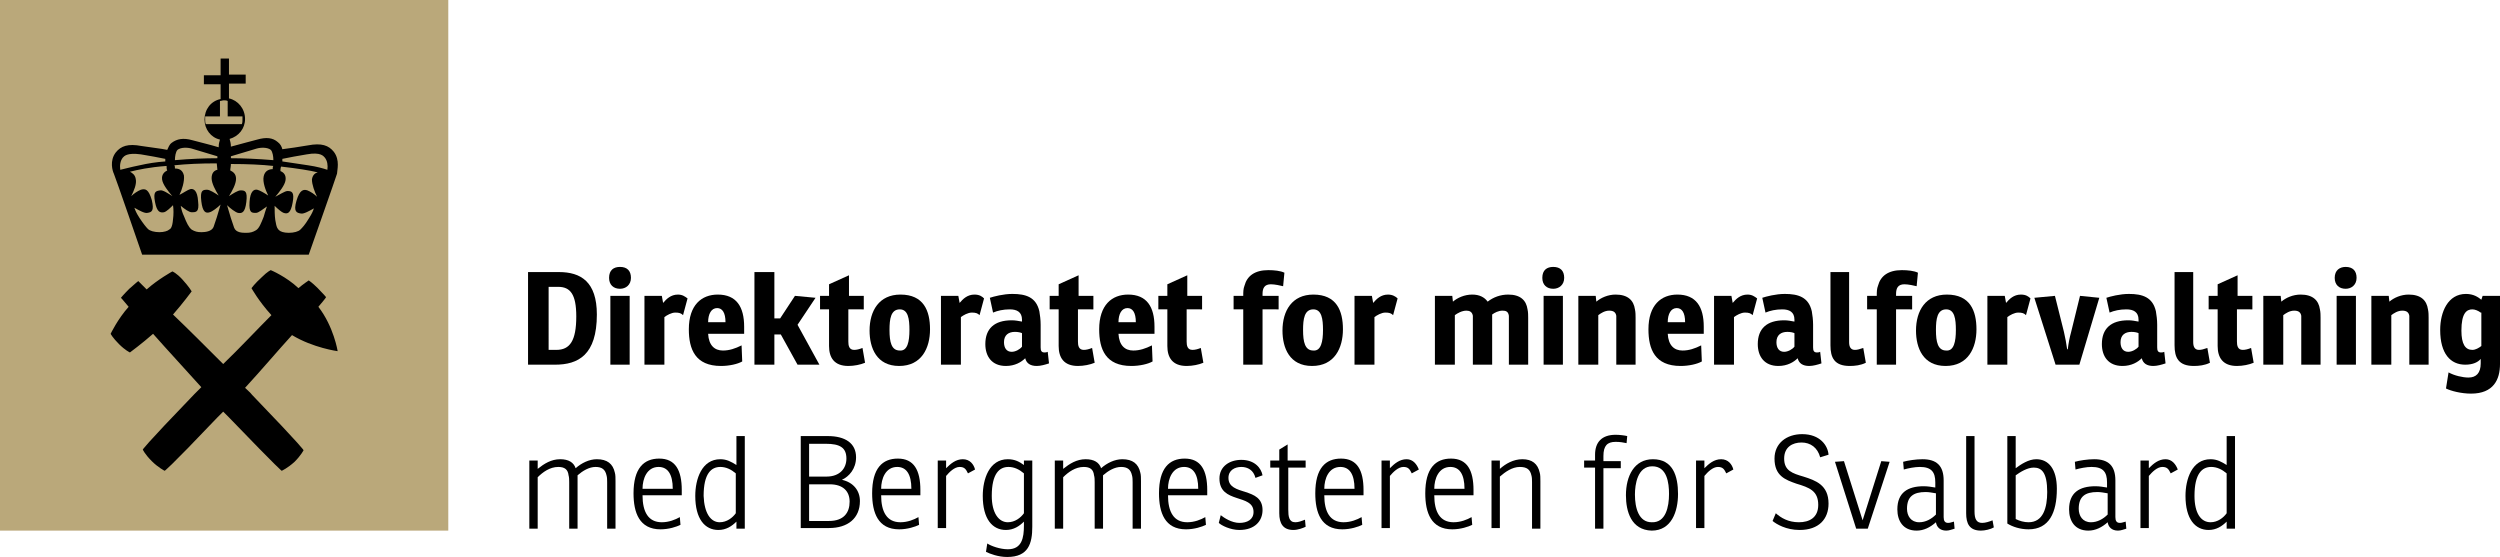 <?xml version="1.0" encoding="utf-8"?>
<!-- Generator: Adobe Illustrator 18.0.0, SVG Export Plug-In . SVG Version: 6.00 Build 0)  -->
<!DOCTYPE svg PUBLIC "-//W3C//DTD SVG 1.1//EN" "http://www.w3.org/Graphics/SVG/1.1/DTD/svg11.dtd">
<svg version="1.1" id="Layer_1" xmlns="http://www.w3.org/2000/svg" xmlns:xlink="http://www.w3.org/1999/xlink" x="0px" y="0px"
	 viewBox="0 0 388.7 86.6" enable-background="new 0 0 388.7 86.6" xml:space="preserve">
<rect x="0" y="0" fill="#BAA87A" width="69.7" height="82.5"/>
<g>
	<path d="M52.5,54.6c0,0-0.6-3.8-3-6.9c1.2-1.4,1.2-1.5,1.2-1.5s-0.4-0.5-1.3-1.4c-0.9-0.9-1.4-1.2-1.4-1.2s-0.9,0.6-1.6,1.2
		c-1.9-1.8-4.3-2.8-4.3-2.8s-0.5,0.2-1.4,1.1c-1.1,1-1.6,1.7-1.6,1.7s1.1,2,3.1,4.2c-2.2,2.2-5,5.2-7.5,7.6
		c-2.7-2.7-5.4-5.4-7.8-7.7c1.5-1.7,2.9-3.6,2.9-3.6s-0.4-0.7-1.4-1.8c-1-1.1-1.6-1.3-1.6-1.3s-2.2,1.2-4,2.8c-1-1-1.3-1.3-1.3-1.3
		s-0.4,0.3-1.4,1.2c-0.9,0.9-1.3,1.4-1.3,1.4s0.3,0.3,1.2,1.4c-1.7,1.9-2.8,4.2-2.8,4.2s0.3,0.6,1.3,1.6c1,1,1.7,1.3,1.7,1.3
		s1.9-1.4,3.6-2.9c2.2,2.5,4.9,5.4,7.5,8.3c-0.4,0.4-0.7,0.7-1.1,1.1c-8,8.3-8,8.6-8,8.6s0.3,0.7,1.4,1.8c1,1,2,1.5,2,1.5
		s0.3,0,8.2-8.3c0.3-0.3,0.6-0.6,0.9-0.9c0.3,0.3,0.6,0.6,0.9,0.9c8,8.3,8.2,8.3,8.2,8.3s0.9-0.4,2-1.4c1-1,1.4-1.8,1.4-1.8
		s0-0.3-8-8.6c-0.3-0.4-0.7-0.7-1.1-1.1c2.4-2.6,5.2-5.9,7.3-8.2C48.7,54.1,52.5,54.6,52.5,54.6z"/>
	<path d="M51.9,23.6c-0.8-1-1.9-1.4-4-1c-1.2,0.2-3.1,0.5-4,0.6c-0.1-0.4-0.3-0.8-0.7-1.1c-0.8-0.7-1.8-0.8-3.2-0.4
		c-0.7,0.2-2.7,0.7-4.1,1.1c0-0.5-0.1-0.8-0.2-1.2c1.4-0.4,2.4-1.6,2.4-3.1c0-1.6-1.1-2.9-2.5-3.2v-2.3h2.6v-1.4h-2.6V9.1h-1.3v2.6
		h-2.6v1.4h2.6v2.3c-1.5,0.3-2.5,1.6-2.5,3.2c0,1.5,1,2.8,2.4,3.1c-0.1,0.4-0.2,0.6-0.2,1.2c-1.3-0.4-3.4-0.9-4.1-1.1
		c-1.4-0.4-2.4-0.2-3.2,0.4c-0.4,0.3-0.5,0.7-0.7,1.1c-0.9-0.2-2.8-0.4-4-0.6c-2.1-0.4-3.2,0-4,1c-1,1.3-0.5,2.9-0.3,3.3
		c0.2,0.4,4.4,12.6,4.4,12.6h25.9c0,0,4.3-12.2,4.4-12.6C52.4,26.5,52.9,24.9,51.9,23.6z M19.1,24.5c0.2-0.2,0.6-0.8,2.8-0.5
		c1.2,0.2,2.9,0.5,3.8,0.7c0,0.1,0,0.3,0,0.4c-1.4,0.1-2.7,0.3-4,0.6c-1.5,0.3-2.5,0.6-3,0.7C18.6,25.7,18.7,25,19.1,24.5z
		 M26.9,34.1c-0.1,1.3-0.4,1.5-0.6,1.6c-0.2,0.2-0.8,0.4-1.5,0.4c-0.8,0-1.5-0.2-1.8-0.5c-0.3-0.3-0.7-0.8-1.3-1.7
		c-0.2-0.3-0.5-0.8-0.7-1.3c0-0.1-0.1-0.2-0.1-0.3c0.7,0.4,1.6,0.9,2,0.8c0.7-0.1,1.1-0.3,0.7-2c-0.5-1.7-1-1.8-1.7-1.6
		c-0.5,0.2-1.1,0.6-1.5,1c0.4-0.8,0.9-1.9,0.7-2.7c-0.1-0.6-0.5-0.9-0.9-1.1c1.2-0.3,3-0.7,5.7-0.9c0,0.3,0,0.5,0.1,0.7
		c-0.4,0.2-0.9,0.6-0.8,1.4c0.1,0.8,1,1.9,1.6,2.6c-0.6-0.4-1.5-1-1.9-0.9c-0.7,0.1-1.1,0.2-0.8,1.8c0.3,1.6,0.8,1.7,1.4,1.6
		c0.4-0.1,1-0.7,1.4-1.1C27,32.5,27,33.4,26.9,34.1z M27.2,24.8c0-0.4,0.1-1.2,0.4-1.5c0.5-0.4,1.5-0.4,2.2-0.2
		c0.7,0.2,2.7,0.8,4,1.2c0,0.1,0,0.2,0,0.3c-2,0-4.3,0.1-6.6,0.3C27.2,24.9,27.2,24.9,27.2,24.8z M33.2,35.3
		c-0.3,0.7-1.3,0.8-1.9,0.8c-0.6,0-1-0.1-1.5-0.4c-0.5-0.4-0.8-1.1-1.2-2.1c-0.2-0.4-0.4-1-0.5-1.6c0.6,0.5,1.3,1,1.7,1
		c0.7,0,1.2,0,1-1.7c-0.1-1.7-0.7-2-1.2-1.9c-0.4,0.1-1.1,0.6-1.7,0.9c0.4-0.8,0.8-2.1,0.7-3c-0.2-0.9-0.8-1.1-1.4-1.1
		c0-0.2,0-0.4-0.1-0.5c1.9-0.2,4-0.3,6.6-0.3c0,0.3,0.1,0.7,0.1,1c-0.5,0.1-0.9,0.5-0.9,1.3c0,0.8,0.6,1.9,1.1,2.7
		c-0.6-0.4-1.4-0.9-1.8-0.9c-0.7,0-1.1,0.1-0.9,1.8c0.2,1.7,0.7,1.9,1.3,1.7c0.4-0.1,1.2-0.7,1.7-1.2C34,32.9,33.4,34.8,33.2,35.3z
		 M32,19.3c-0.1-0.2-0.1-0.5-0.1-0.7c0-0.2,0-0.3,0-0.5h2.3v-2.4c0.2,0,0.4-0.1,0.6-0.1c0.2,0,0.4,0,0.6,0.1v2.4h2.3
		c0,0.2,0,0.3,0,0.5c0,0.2,0,0.5-0.1,0.7H32z M42.4,26.3c-0.5,0-1.2,0.2-1.4,1.1c-0.2,0.9,0.3,2.2,0.7,3c-0.6-0.4-1.3-0.8-1.7-0.9
		c-0.5-0.1-1.1,0.2-1.2,1.9c-0.1,1.7,0.3,1.7,1,1.7c0.4,0,1.1-0.6,1.7-1c-0.2,0.6-0.4,1.2-0.5,1.6c-0.4,1-0.7,1.8-1.2,2.1
		c-0.5,0.3-0.9,0.4-1.5,0.4c-0.6,0-1.6,0-1.9-0.8c-0.2-0.5-0.8-2.4-1.1-3.5c0.5,0.5,1.3,1.1,1.7,1.2c0.6,0.1,1.1,0,1.3-1.7
		c0.2-1.7-0.2-1.8-0.9-1.8c-0.4,0-1.2,0.5-1.8,0.9c0.5-0.8,1.1-1.9,1.1-2.7c0-0.8-0.5-1.1-0.9-1.3c0-0.3,0.1-0.6,0.1-1
		c2.6,0,4.8,0.1,6.6,0.3C42.4,25.9,42.4,26.1,42.4,26.3z M42.5,24.8c0,0,0,0.1,0,0.1c-2.4-0.2-4.7-0.3-6.6-0.3c0-0.1,0-0.2,0-0.3
		c1.3-0.4,3.3-1,4-1.2c0.7-0.2,1.7-0.2,2.2,0.2C42.4,23.6,42.5,24.4,42.5,24.8z M49.3,30.6c-0.4-0.4-1-0.8-1.5-1
		c-0.6-0.2-1.2-0.1-1.7,1.6c-0.5,1.7,0,1.9,0.7,2c0.4,0.1,1.3-0.4,2-0.8c0,0.1-0.1,0.2-0.1,0.3c-0.2,0.5-0.5,1-0.7,1.3
		c-0.6,1-1,1.4-1.3,1.7c-0.3,0.3-1,0.5-1.8,0.5s-1.3-0.2-1.5-0.4c-0.2-0.2-0.4-0.3-0.6-1.6c-0.1-0.7-0.1-1.6-0.1-2.2
		c0.5,0.5,1.1,1,1.4,1.1c0.6,0.2,1.1,0.1,1.4-1.6c0.3-1.6-0.1-1.8-0.8-1.8c-0.4,0-1.3,0.6-1.9,0.9c0.6-0.7,1.5-1.8,1.6-2.6
		c0.1-0.8-0.3-1.2-0.8-1.4c0-0.2,0-0.4,0.1-0.7c2.6,0.3,4.5,0.6,5.7,0.9c-0.4,0.1-0.8,0.4-0.9,1.1C48.5,28.7,48.9,29.8,49.3,30.6z
		 M50.9,26.4c-0.6-0.2-1.6-0.5-3-0.7c-1.3-0.2-2.6-0.4-4-0.6c0-0.1,0-0.3,0-0.4c0.9-0.2,2.6-0.5,3.8-0.7c2.2-0.4,2.6,0.3,2.8,0.5
		C50.9,25,51,25.7,50.9,26.4z"/>
</g>
<g>
	<path d="M82.1,42.3h4.8c3.4,0,5.9,1.5,5.9,6.6c0,6.3-2.9,7.8-6.5,7.8h-4.2V42.3z M85.2,54.4h1.3c2.1,0,3.1-1.4,3.1-5.2
		c0-3.4-0.9-4.6-2.8-4.6h-1.5V54.4z"/>
	<path d="M96.4,41.5c1.1,0,1.7,0.6,1.7,1.7c0,1.1-0.8,1.7-1.7,1.7c-1,0-1.7-0.6-1.7-1.7C94.7,42,95.4,41.5,96.4,41.5z M97.9,46v10.7
		h-3V46H97.9z"/>
	<path d="M106.9,46.4l-0.7,2.6c-0.3-0.3-0.6-0.4-1.2-0.4c-0.6,0-1.3,0.4-1.7,0.7v7.4h-3.1V46h2.7l0.2,1.1c0.5-0.6,1.2-1.3,2.3-1.3
		C106.1,45.8,106.5,46.1,106.9,46.4z"/>
	<path d="M110.1,51.9c0.1,1.8,1,2.6,2.3,2.6c1,0,1.9-0.3,2.9-0.8l0.1,2.5c-0.7,0.4-2,0.7-3.3,0.7c-4,0-5-2.6-5-5.7
		c0-3.8,2-5.4,4.5-5.4c2.9,0,4.1,1.9,4.1,5v1.1H110.1z M111.5,47.9c-0.9,0-1.4,0.9-1.4,2.2h2.7C112.8,48.6,112.3,47.9,111.5,47.9z"
		/>
	<path d="M126.8,46.3l-2.8,4.2l3.4,6.2H124l-2.6-4.7h-1v4.7h-3.1V42.3h3.1v7.2h0.9l2.3-3.5L126.8,46.3z"/>
	<path d="M131.9,48.1v5c0,0.6,0.1,1.3,0.9,1.3c0.4,0,0.8-0.1,1.3-0.3l0.4,2.3c-0.7,0.3-1.7,0.5-2.6,0.5c-2.2,0-3-1.3-3-3.1v-5.7
		h-1.4V46h1.4v-1.8l3.1-1.4V46h2.3v2.1H131.9z"/>
	<path d="M135.2,51.4c0-3.1,1.5-5.6,4.8-5.6c3.6,0,4.6,2.5,4.6,5.4c0,2.9-1.3,5.7-4.8,5.7C136.3,56.9,135.2,54.1,135.2,51.4z
		 M141.4,51.3c0-1.7-0.2-3.2-1.5-3.2c-1.4,0-1.6,1.5-1.6,3.2c0,1.9,0.3,3.2,1.6,3.2C141.1,54.6,141.4,53.1,141.4,51.3z"/>
	<path d="M153,46.4l-0.7,2.6c-0.3-0.3-0.6-0.4-1.2-0.4c-0.6,0-1.3,0.4-1.7,0.7v7.4h-3.1V46h2.7l0.2,1.1c0.5-0.6,1.2-1.3,2.3-1.3
		C152.3,45.8,152.7,46.1,153,46.4z"/>
	<path d="M153.9,46.3c0.6-0.2,2.1-0.6,3.5-0.6c2.1,0,3.7,0.5,4.2,2.7c0.1,0.6,0.2,1.3,0.2,2.1V54c0,0.5,0.1,0.8,0.6,0.8
		c0.1,0,0.3,0,0.5-0.1l0.2,1.8c-0.6,0.2-1.3,0.4-1.9,0.4c-1,0-1.6-0.4-1.8-1.2c-0.6,0.6-1.6,1.2-3,1.2c-2.2,0-3.2-1.5-3.2-3.4
		c0-2.4,1.4-3.7,4.1-3.7c0.6,0,1,0.1,1.6,0.2v-0.3c0-1.2-0.8-1.6-1.9-1.6c-1,0-1.9,0.2-2.6,0.5L153.9,46.3z M158.9,51.8
		c-0.2-0.1-0.6-0.2-1.1-0.2c-1,0-1.7,0.5-1.7,1.6c0,0.9,0.4,1.5,1.2,1.5c0.6,0,1.3-0.4,1.6-0.8V51.8z"/>
	<path d="M167.6,48.1v5c0,0.6,0.1,1.3,0.9,1.3c0.4,0,0.8-0.1,1.3-0.3l0.4,2.3c-0.7,0.3-1.7,0.5-2.6,0.5c-2.2,0-3-1.3-3-3.1v-5.7
		h-1.4V46h1.4v-1.8l3.1-1.4V46h2.3v2.1H167.6z"/>
	<path d="M173.9,51.9c0.1,1.8,1,2.6,2.3,2.6c1,0,1.9-0.3,2.9-0.8l0.1,2.5c-0.7,0.4-2,0.7-3.3,0.7c-4,0-5-2.6-5-5.7
		c0-3.8,2-5.4,4.5-5.4c2.9,0,4.1,1.9,4.1,5v1.1H173.9z M175.3,47.9c-0.9,0-1.4,0.9-1.4,2.2h2.7C176.6,48.6,176.1,47.9,175.3,47.9z"
		/>
	<path d="M184.5,48.1v5c0,0.6,0.1,1.3,0.9,1.3c0.4,0,0.8-0.1,1.3-0.3l0.4,2.3c-0.7,0.3-1.7,0.5-2.6,0.5c-2.2,0-3-1.3-3-3.1v-5.7
		h-1.4V46h1.4v-1.8l3.1-1.4V46h2.3v2.1H184.5z"/>
	<path d="M196.3,48.1v8.6h-3v-8.6h-1.5V46h1.5c0-0.6,0-1.1,0.2-1.6c0.4-1.5,1.6-2.4,3.7-2.4c0.9,0,1.9,0.1,2.5,0.4l-0.2,2.1
		c-0.4-0.1-1.3-0.3-1.9-0.3c-1,0-1.3,0.6-1.3,1.5V46h2.5v2.1H196.3z"/>
	<path d="M199.4,51.4c0-3.1,1.5-5.6,4.8-5.6c3.6,0,4.6,2.5,4.6,5.4c0,2.9-1.3,5.7-4.8,5.7C200.5,56.9,199.4,54.1,199.4,51.4z
		 M205.7,51.3c0-1.7-0.2-3.2-1.5-3.2c-1.4,0-1.6,1.5-1.6,3.2c0,1.9,0.3,3.2,1.6,3.2C205.4,54.6,205.7,53.1,205.7,51.3z"/>
	<path d="M217.3,46.4l-0.7,2.6c-0.3-0.3-0.6-0.4-1.2-0.4c-0.6,0-1.3,0.4-1.7,0.7v7.4h-3.1V46h2.7l0.2,1.1c0.5-0.6,1.2-1.3,2.3-1.3
		C216.5,45.8,217,46.1,217.3,46.4z"/>
	<path d="M231.3,46.9c0.9-0.7,2-1.1,3.2-1.1c1.9,0,2.8,0.9,3,2.3c0.1,0.4,0.1,1,0.1,1.3v7.3h-3v-6.9c0-0.2,0-0.5,0-0.7
		c-0.1-0.7-0.5-0.8-1-0.8c-0.6,0-1.2,0.3-1.6,0.6v7.8h-3v-6.9c0-0.2,0-0.5,0-0.7c-0.1-0.6-0.5-0.8-1-0.8c-0.7,0-1.4,0.4-1.8,0.7v7.7
		h-3.1V46h2.7l0.1,0.9c0.7-0.6,1.8-1.1,3-1.1C230,45.8,230.8,46.2,231.3,46.9z"/>
	<path d="M241.5,41.5c1.1,0,1.7,0.6,1.7,1.7c0,1.1-0.8,1.7-1.7,1.7c-1,0-1.7-0.6-1.7-1.7C239.8,42,240.5,41.5,241.5,41.5z M243,46
		v10.7h-3V46H243z"/>
	<path d="M248.2,46.9c0.7-0.6,1.8-1.1,3-1.1c1.9,0,2.8,0.9,3,2.3c0.1,0.4,0.1,1,0.1,1.3v7.3h-3v-6.9c0-0.2,0-0.5,0-0.7
		c-0.1-0.6-0.5-0.8-1.1-0.8c-0.7,0-1.3,0.4-1.7,0.7v7.7h-3.1V46h2.7L248.2,46.9z"/>
	<path d="M259.3,51.9c0.1,1.8,1,2.6,2.3,2.6c1,0,1.9-0.3,2.9-0.8l0.1,2.5c-0.7,0.4-2,0.7-3.3,0.7c-4,0-5-2.6-5-5.7
		c0-3.8,2-5.4,4.5-5.4c2.9,0,4.1,1.9,4.1,5v1.1H259.3z M260.7,47.9c-0.9,0-1.4,0.9-1.4,2.2h2.7C262,48.6,261.5,47.9,260.7,47.9z"/>
	<path d="M273.2,46.4l-0.7,2.6c-0.3-0.3-0.6-0.4-1.2-0.4c-0.6,0-1.3,0.4-1.7,0.7v7.4h-3.1V46h2.7l0.2,1.1c0.5-0.6,1.2-1.3,2.3-1.3
		C272.4,45.8,272.8,46.1,273.2,46.4z"/>
	<path d="M274,46.3c0.6-0.2,2.1-0.6,3.5-0.6c2.1,0,3.7,0.5,4.2,2.7c0.1,0.6,0.2,1.3,0.2,2.1V54c0,0.5,0.1,0.8,0.6,0.8
		c0.1,0,0.3,0,0.5-0.1l0.2,1.8c-0.6,0.2-1.3,0.4-1.9,0.4c-1,0-1.6-0.4-1.8-1.2c-0.6,0.6-1.6,1.2-3,1.2c-2.2,0-3.2-1.5-3.2-3.4
		c0-2.4,1.4-3.7,4.1-3.7c0.6,0,1,0.1,1.6,0.2v-0.3c0-1.2-0.8-1.6-1.9-1.6c-1,0-1.9,0.2-2.6,0.5L274,46.3z M279,51.8
		c-0.2-0.1-0.6-0.2-1.1-0.2c-1,0-1.7,0.5-1.7,1.6c0,0.9,0.4,1.5,1.2,1.5c0.6,0,1.3-0.4,1.6-0.8V51.8z"/>
	<path d="M284.5,42.3h3v10.9c0,0.8,0.3,1.2,0.9,1.2c0.4,0,0.7-0.1,1.3-0.3l0.4,2.3c-0.8,0.4-1.7,0.5-2.5,0.5c-2.4,0-3-1.3-3-3.2
		V42.3z"/>
	<path d="M294.8,48.1v8.6h-3v-8.6h-1.5V46h1.5c0-0.6,0-1.1,0.2-1.6c0.4-1.5,1.6-2.4,3.7-2.4c0.9,0,1.9,0.1,2.5,0.4l-0.2,2.1
		c-0.4-0.1-1.3-0.3-1.9-0.3c-1,0-1.3,0.6-1.3,1.5V46h2.5v2.1H294.8z"/>
	<path d="M297.9,51.4c0-3.1,1.5-5.6,4.8-5.6c3.6,0,4.6,2.5,4.6,5.4c0,2.9-1.3,5.7-4.8,5.7S297.9,54.1,297.9,51.4z M304.1,51.3
		c0-1.7-0.2-3.2-1.5-3.2c-1.4,0-1.6,1.5-1.6,3.2c0,1.9,0.3,3.2,1.6,3.2C303.8,54.6,304.1,53.1,304.1,51.3z"/>
	<path d="M315.7,46.4l-0.7,2.6c-0.3-0.3-0.6-0.4-1.2-0.4c-0.6,0-1.3,0.4-1.7,0.7v7.4h-3.1V46h2.7l0.2,1.1c0.5-0.6,1.2-1.3,2.3-1.3
		C315,45.8,315.4,46.1,315.7,46.4z"/>
	<path d="M326.4,46.3l-3.1,10.4h-3.7l-3.3-10.4l3.2-0.3l1.4,5.6c0.2,0.9,0.4,1.9,0.5,2.7h0.1c0.1-0.9,0.3-1.9,0.5-2.6l1.4-5.7
		L326.4,46.3z"/>
	<path d="M327.5,46.3c0.6-0.2,2.1-0.6,3.5-0.6c2.1,0,3.7,0.5,4.2,2.7c0.1,0.6,0.2,1.3,0.2,2.1V54c0,0.5,0.1,0.8,0.6,0.8
		c0.1,0,0.3,0,0.5-0.1l0.2,1.8c-0.6,0.2-1.3,0.4-1.9,0.4c-1,0-1.6-0.4-1.8-1.2c-0.6,0.6-1.6,1.2-3,1.2c-2.2,0-3.2-1.5-3.2-3.4
		c0-2.4,1.4-3.7,4.1-3.7c0.6,0,1,0.1,1.6,0.2v-0.3c0-1.2-0.8-1.6-1.9-1.6c-1,0-1.9,0.2-2.6,0.5L327.5,46.3z M332.5,51.8
		c-0.2-0.1-0.6-0.2-1.1-0.2c-1,0-1.7,0.5-1.7,1.6c0,0.9,0.4,1.5,1.2,1.5c0.6,0,1.3-0.4,1.6-0.8V51.8z"/>
	<path d="M338,42.3h3v10.9c0,0.8,0.3,1.2,0.9,1.2c0.4,0,0.7-0.1,1.3-0.3l0.4,2.3c-0.8,0.4-1.7,0.5-2.5,0.5c-2.4,0-3-1.3-3-3.2V42.3z
		"/>
	<path d="M347.8,48.1v5c0,0.6,0.1,1.3,0.9,1.3c0.4,0,0.8-0.1,1.3-0.3l0.4,2.3c-0.7,0.3-1.7,0.5-2.6,0.5c-2.2,0-3-1.3-3-3.1v-5.7
		h-1.4V46h1.4v-1.8l3.1-1.4V46h2.3v2.1H347.8z"/>
	<path d="M354.7,46.9c0.7-0.6,1.8-1.1,3-1.1c1.9,0,2.8,0.9,3,2.3c0.1,0.4,0.1,1,0.1,1.3v7.3h-3v-6.9c0-0.2,0-0.5,0-0.7
		c-0.1-0.6-0.5-0.8-1.1-0.8c-0.7,0-1.3,0.4-1.7,0.7v7.7h-3.1V46h2.7L354.7,46.9z"/>
	<path d="M364.7,41.5c1.1,0,1.7,0.6,1.7,1.7c0,1.1-0.8,1.7-1.7,1.7c-1,0-1.7-0.6-1.7-1.7C363,42,363.8,41.5,364.7,41.5z M366.3,46
		v10.7h-3V46H366.3z"/>
	<path d="M371.5,46.9c0.7-0.6,1.8-1.1,3-1.1c1.9,0,2.8,0.9,3,2.3c0.1,0.4,0.1,1,0.1,1.3v7.3h-3v-6.9c0-0.2,0-0.5,0-0.7
		c-0.1-0.6-0.5-0.8-1.1-0.8c-0.7,0-1.3,0.4-1.7,0.7v7.7h-3.1V46h2.7L371.5,46.9z"/>
	<path d="M386,46h2.7v10.6c0,2.4-1,4.6-4.5,4.6c-1.5,0-3.1-0.4-3.9-0.8l0.4-2.5c0.9,0.5,2.2,0.8,3.1,0.8c1.2,0,1.9-0.7,1.9-2.2v-0.7
		c-0.4,0.5-1.2,0.9-2.4,0.9c-2.3,0-3.9-1.7-3.9-5.4c0-2.8,1.2-5.6,4-5.6c1.2,0,1.9,0.5,2.4,0.9L386,46z M385.7,48.6
		c-0.4-0.3-0.9-0.5-1.3-0.5c-0.9,0-1.7,0.6-1.7,3.3c0,2.1,0.6,3,1.7,3c0.5,0,1-0.3,1.4-0.6V48.6z"/>
</g>
<g>
	<path d="M89.5,72.8c0.9-0.8,2.1-1.4,3.3-1.4c1.6,0,2.5,0.7,2.8,2.1c0.1,0.3,0.1,0.9,0.1,1.3v7.4h-1.3V75c0-0.3,0-0.8-0.1-1.1
		c-0.2-0.9-0.7-1.3-1.7-1.3c-1,0-2,0.6-2.8,1.3c0,0.3,0,0.7,0,1.1v7.2h-1.3V75c0-0.3,0-0.8-0.1-1.1c-0.1-0.9-0.6-1.3-1.6-1.3
		c-1.3,0-2.4,0.8-3.2,1.6v8h-1.3V71.6h1.3v1.3c1-0.8,2.1-1.5,3.5-1.5C88.4,71.4,89.2,71.9,89.5,72.8z"/>
	<path d="M99.9,77c0,2.6,0.9,4.2,3,4.2c1.1,0,2.1-0.4,2.8-0.8l0.1,1.2c-0.6,0.3-1.8,0.7-3.1,0.7c-3.3,0-4.2-2.6-4.2-5.6
		c0-3.9,1.6-5.4,4-5.4c2.5,0,3.5,1.8,3.5,4.9V77H99.9z M102.4,72.6c-1.8,0-2.5,1.8-2.5,3.4h4.7C104.6,73.7,103.8,72.6,102.4,72.6z"
		/>
	<path d="M114.5,72.3v-4.5h1.3v14.4h-1.3v-1.1c-0.7,0.7-1.6,1.3-2.8,1.3c-2.1,0-3.6-1.7-3.6-5.3c0-2.6,1-5.7,3.9-5.7
		C113,71.4,113.7,71.8,114.5,72.3z M111.9,81.2c1.1,0,2-0.7,2.5-1.4v-6.2c-0.7-0.6-1.5-1-2.4-1c-1.4,0-2.6,1-2.6,4.5
		C109.5,79.8,110.5,81.2,111.9,81.2z"/>
	<path d="M124.5,82.2V67.8h4.2c2.7,0,4.4,1.1,4.4,3.3c0,1.8-1.1,3-2.2,3.5c1.8,0.4,2.8,1.7,2.8,3.3c0,2.7-1.9,4.2-4.8,4.2H124.5z
		 M125.8,69v5.1h2.7c2.1,0,3.1-1.3,3.1-2.8c0-1.7-1-2.3-3.2-2.3H125.8z M125.8,75.3V81h3.1c2.3,0,3.2-1.3,3.2-3c0-1.6-1-2.7-3.1-2.7
		H125.8z"/>
	<path d="M137,77c0,2.6,0.9,4.2,3,4.2c1.1,0,2.1-0.4,2.8-0.8l0.1,1.2c-0.6,0.3-1.8,0.7-3.1,0.7c-3.3,0-4.2-2.6-4.2-5.6
		c0-3.9,1.6-5.4,4-5.4c2.5,0,3.5,1.8,3.5,4.9V77H137z M139.5,72.6c-1.8,0-2.5,1.8-2.5,3.4h4.7C141.7,73.7,140.9,72.6,139.5,72.6z"/>
	<path d="M151.6,73l-1.1,0.6c-0.3-0.6-0.5-1-1.3-1c-0.8,0-1.6,0.8-2.1,1.4v8.1h-1.3V71.6h1.3v1.2c0.7-0.7,1.5-1.4,2.6-1.4
		C150.8,71.4,151.4,72.2,151.6,73z"/>
	<path d="M159.2,72.3v-0.7h1.3v10.3c0,2.6-0.6,4.7-3.9,4.7c-1.4,0-2.7-0.5-3.3-0.8l0.2-1.3c0.6,0.4,2,0.9,3.2,0.9
		c2.2,0,2.5-1.8,2.5-3.7v-0.6c-0.7,0.7-1.6,1.3-2.8,1.3c-2.1,0-3.6-1.7-3.6-5.3c0-2.6,1-5.7,3.9-5.7
		C157.8,71.4,158.5,71.8,159.2,72.3z M156.7,81.2c1.1,0,2-0.7,2.5-1.4v-6.2c-0.7-0.6-1.5-1-2.4-1c-1.4,0-2.6,1-2.6,4.5
		C154.2,79.8,155.3,81.2,156.7,81.2z"/>
	<path d="M171.2,72.8c0.9-0.8,2.1-1.4,3.3-1.4c1.6,0,2.5,0.7,2.8,2.1c0.1,0.3,0.1,0.9,0.1,1.3v7.4h-1.3V75c0-0.3,0-0.8-0.1-1.1
		c-0.2-0.9-0.7-1.3-1.7-1.3c-1,0-2,0.6-2.8,1.3c0,0.3,0,0.7,0,1.1v7.2h-1.3V75c0-0.3,0-0.8-0.1-1.1c-0.1-0.9-0.6-1.3-1.6-1.3
		c-1.3,0-2.4,0.8-3.2,1.6v8H164V71.6h1.3v1.3c1-0.8,2.1-1.5,3.5-1.5C170.1,71.4,170.9,71.9,171.2,72.8z"/>
	<path d="M181.6,77c0,2.6,0.9,4.2,3,4.2c1.1,0,2.1-0.4,2.8-0.8l0.1,1.2c-0.6,0.3-1.8,0.7-3.1,0.7c-3.3,0-4.2-2.6-4.2-5.6
		c0-3.9,1.6-5.4,4-5.4c2.5,0,3.5,1.8,3.5,4.9V77H181.6z M184.1,72.6c-1.8,0-2.5,1.8-2.5,3.4h4.7C186.3,73.7,185.5,72.6,184.1,72.6z"
		/>
	<path d="M189.8,80.1c0.5,0.4,1.7,1.2,2.9,1.2c1.2,0,2.2-0.5,2.2-1.7c0-2.9-5.3-1.2-5.3-5.2c0-1.9,1.6-2.9,3.4-2.9
		c2.1,0,3.1,1.3,3.3,2.4l-1.1,0.4c-0.3-1.2-1.2-1.7-2.2-1.7c-1,0-2,0.5-2,1.7c0,2.9,5.3,1.3,5.3,5c0,1.7-1.2,3.1-3.6,3.1
		c-1.4,0-2.8-0.7-3.2-1.1L189.8,80.1z"/>
	<path d="M200.3,72.7v6.5c0,1.1,0.1,2,1.1,2c0.5,0,1-0.2,1.5-0.4l0.1,1.1c-0.4,0.2-1.2,0.5-1.9,0.5c-1.6,0-2.2-1-2.2-2.6v-7.1h-1.4
		v-1.1h1.4v-1.7l1.3-0.8v2.5h2.8v1.1H200.3z"/>
	<path d="M205.9,77c0,2.6,0.9,4.2,3,4.2c1.1,0,2.1-0.4,2.8-0.8l0.1,1.2c-0.6,0.3-1.8,0.7-3.1,0.7c-3.3,0-4.2-2.6-4.2-5.6
		c0-3.9,1.6-5.4,4-5.4c2.5,0,3.5,1.8,3.5,4.9V77H205.9z M208.4,72.6c-1.8,0-2.5,1.8-2.5,3.4h4.7C210.6,73.7,209.8,72.6,208.4,72.6z"
		/>
	<path d="M220.6,73l-1.1,0.6c-0.3-0.6-0.5-1-1.3-1c-0.8,0-1.6,0.8-2.1,1.4v8.1h-1.3V71.6h1.3v1.2c0.7-0.7,1.5-1.4,2.6-1.4
		C219.7,71.4,220.3,72.2,220.6,73z"/>
	<path d="M223,77c0,2.6,0.9,4.2,3,4.2c1.1,0,2.1-0.4,2.8-0.8l0.1,1.2c-0.6,0.3-1.8,0.7-3.1,0.7c-3.3,0-4.2-2.6-4.2-5.6
		c0-3.9,1.6-5.4,4-5.4c2.5,0,3.5,1.8,3.5,4.9V77H223z M225.5,72.6c-1.8,0-2.5,1.8-2.5,3.4h4.7C227.7,73.7,226.9,72.6,225.5,72.6z"/>
	<path d="M239.4,73.5c0.1,0.3,0.1,0.9,0.1,1.3v7.4h-1.3V75c0-0.3,0-0.8-0.1-1.1c-0.2-0.9-0.7-1.3-1.8-1.3c-1.2,0-2.3,0.8-3.1,1.5v8
		h-1.3V71.6h1.3v1.3c0.9-0.8,2.1-1.5,3.5-1.5C238.2,71.4,239.1,72.1,239.4,73.5z"/>
	<path d="M249.3,72.7v9.5H248v-9.5h-1.7v-1.1h1.7v-0.9c0-1.9,1-3.1,3.2-3.1c0.6,0,1.4,0.1,1.8,0.2l-0.1,1.1c-0.5-0.1-1-0.2-1.7-0.2
		c-1.3,0-1.9,0.6-1.9,2.2v0.8h2.7v1.1H249.3z"/>
	<path d="M252.8,77c0-3,1.3-5.6,4.2-5.6c3.1,0,3.9,2.6,3.9,5.4c0,2.7-1,5.7-4.1,5.7C253.6,82.4,252.8,79.5,252.8,77z M259.5,76.8
		c0-1.7-0.3-4.3-2.6-4.3c-2.3,0-2.7,2.8-2.7,4.4c0,2.1,0.6,4.3,2.6,4.3C259,81.3,259.5,78.8,259.5,76.8z"/>
	<path d="M269.5,73l-1.1,0.6c-0.3-0.6-0.5-1-1.3-1c-0.8,0-1.6,0.8-2.1,1.4v8.1h-1.3V71.6h1.3v1.2c0.7-0.7,1.5-1.4,2.6-1.4
		C268.7,71.4,269.3,72.2,269.5,73z"/>
	<path d="M276.1,79.8c0.8,0.7,1.9,1.4,3.6,1.4c1.6,0,3-0.7,3-2.7c0-2.2-1.4-2.7-3.4-3.3c-1.7-0.6-3.4-1.2-3.4-3.9
		c0-2.4,1.9-3.8,4.3-3.8c2.8,0,4,1.8,4.1,3.2l-1.3,0.4c-0.4-1.5-1.5-2.3-2.9-2.3c-1.4,0-2.7,0.7-2.7,2.5c0,1.9,1.3,2.3,3,2.8
		c1.9,0.6,3.9,1.3,3.9,4.2c0,2.4-1.5,4.1-4.5,4.1c-2.1,0-3.6-0.9-4.2-1.4L276.1,79.8z"/>
	<path d="M293.8,71.8l-3.4,10.4h-1.8l-3.3-10.4l1.4-0.1l2.9,9.2l2.9-9.2L293.8,71.8z"/>
	<path d="M295.9,71.8c0.7-0.2,2-0.4,3-0.4c2.2,0,3.3,1,3.3,3.3v5.7c0,0.6,0.2,0.9,0.7,0.9c0.3,0,0.5-0.1,0.9-0.2l0.1,1.1
		c-0.4,0.1-0.8,0.3-1.3,0.3c-1,0-1.5-0.6-1.6-1.3c-0.9,0.8-1.9,1.3-3,1.3c-2.1,0-3-1.5-3-3.3c0-2.6,1.6-3.6,4.1-3.6
		c0.6,0,1.2,0.1,1.8,0.2v-0.8c0-1.6-0.6-2.4-2.4-2.4c-0.8,0-1.8,0.2-2.5,0.4L295.9,71.8z M301,76.7c-0.6-0.1-1.1-0.2-1.6-0.2
		c-1.9,0-2.9,0.7-2.9,2.6c0,1.1,0.6,2.1,1.9,2.1c1,0,1.9-0.5,2.6-1.2L301,76.7z"/>
	<path d="M305.7,67.8h1.3v11.7c0,1.2,0.3,1.8,1.2,1.8c0.5,0,1.1-0.2,1.6-0.4l0.2,1.1c-0.5,0.3-1.4,0.5-2,0.5c-1.8,0-2.3-1.1-2.3-2.7
		V67.8z"/>
	<path d="M316.6,71.4c1.9,0,3.2,1.5,3.2,4.6c0,3.7-1.2,6.3-4.4,6.3c-1.3,0-2.5-0.4-3.3-0.9V67.8h1.3v5
		C314.2,72.2,315.4,71.4,316.6,71.4z M316.2,72.7c-1,0-2.1,0.7-2.8,1.2v6.8c0.6,0.3,1.3,0.5,2,0.5c2.3,0,2.9-2.3,2.9-4.7
		C318.3,73.4,317.4,72.7,316.2,72.7z"/>
	<path d="M322.6,71.8c0.7-0.2,2-0.4,3-0.4c2.2,0,3.3,1,3.3,3.3v5.7c0,0.6,0.2,0.9,0.7,0.9c0.3,0,0.5-0.1,0.9-0.2l0.1,1.1
		c-0.4,0.1-0.8,0.3-1.3,0.3c-1,0-1.5-0.6-1.6-1.3c-0.9,0.8-1.9,1.3-3,1.3c-2.1,0-3-1.5-3-3.3c0-2.6,1.6-3.6,4.1-3.6
		c0.6,0,1.2,0.1,1.8,0.2v-0.8c0-1.6-0.6-2.4-2.4-2.4c-0.8,0-1.8,0.2-2.5,0.4L322.6,71.8z M327.7,76.7c-0.6-0.1-1.1-0.2-1.6-0.2
		c-1.9,0-2.9,0.7-2.9,2.6c0,1.1,0.6,2.1,1.9,2.1c1,0,1.9-0.5,2.6-1.2L327.7,76.7z"/>
	<path d="M338.6,73l-1.1,0.6c-0.3-0.6-0.5-1-1.3-1c-0.8,0-1.6,0.8-2.1,1.4v8.1h-1.3V71.6h1.3v1.2c0.7-0.7,1.5-1.4,2.6-1.4
		C337.7,71.4,338.3,72.2,338.6,73z"/>
	<path d="M346.2,72.3v-4.5h1.3v14.4h-1.3v-1.1c-0.7,0.7-1.6,1.3-2.8,1.3c-2.1,0-3.6-1.7-3.6-5.3c0-2.6,1-5.7,3.9-5.7
		C344.7,71.4,345.4,71.8,346.2,72.3z M343.7,81.2c1.1,0,2-0.7,2.5-1.4v-6.2c-0.7-0.6-1.5-1-2.4-1c-1.4,0-2.6,1-2.6,4.5
		C341.2,79.8,342.2,81.2,343.7,81.2z"/>
</g>
</svg>
